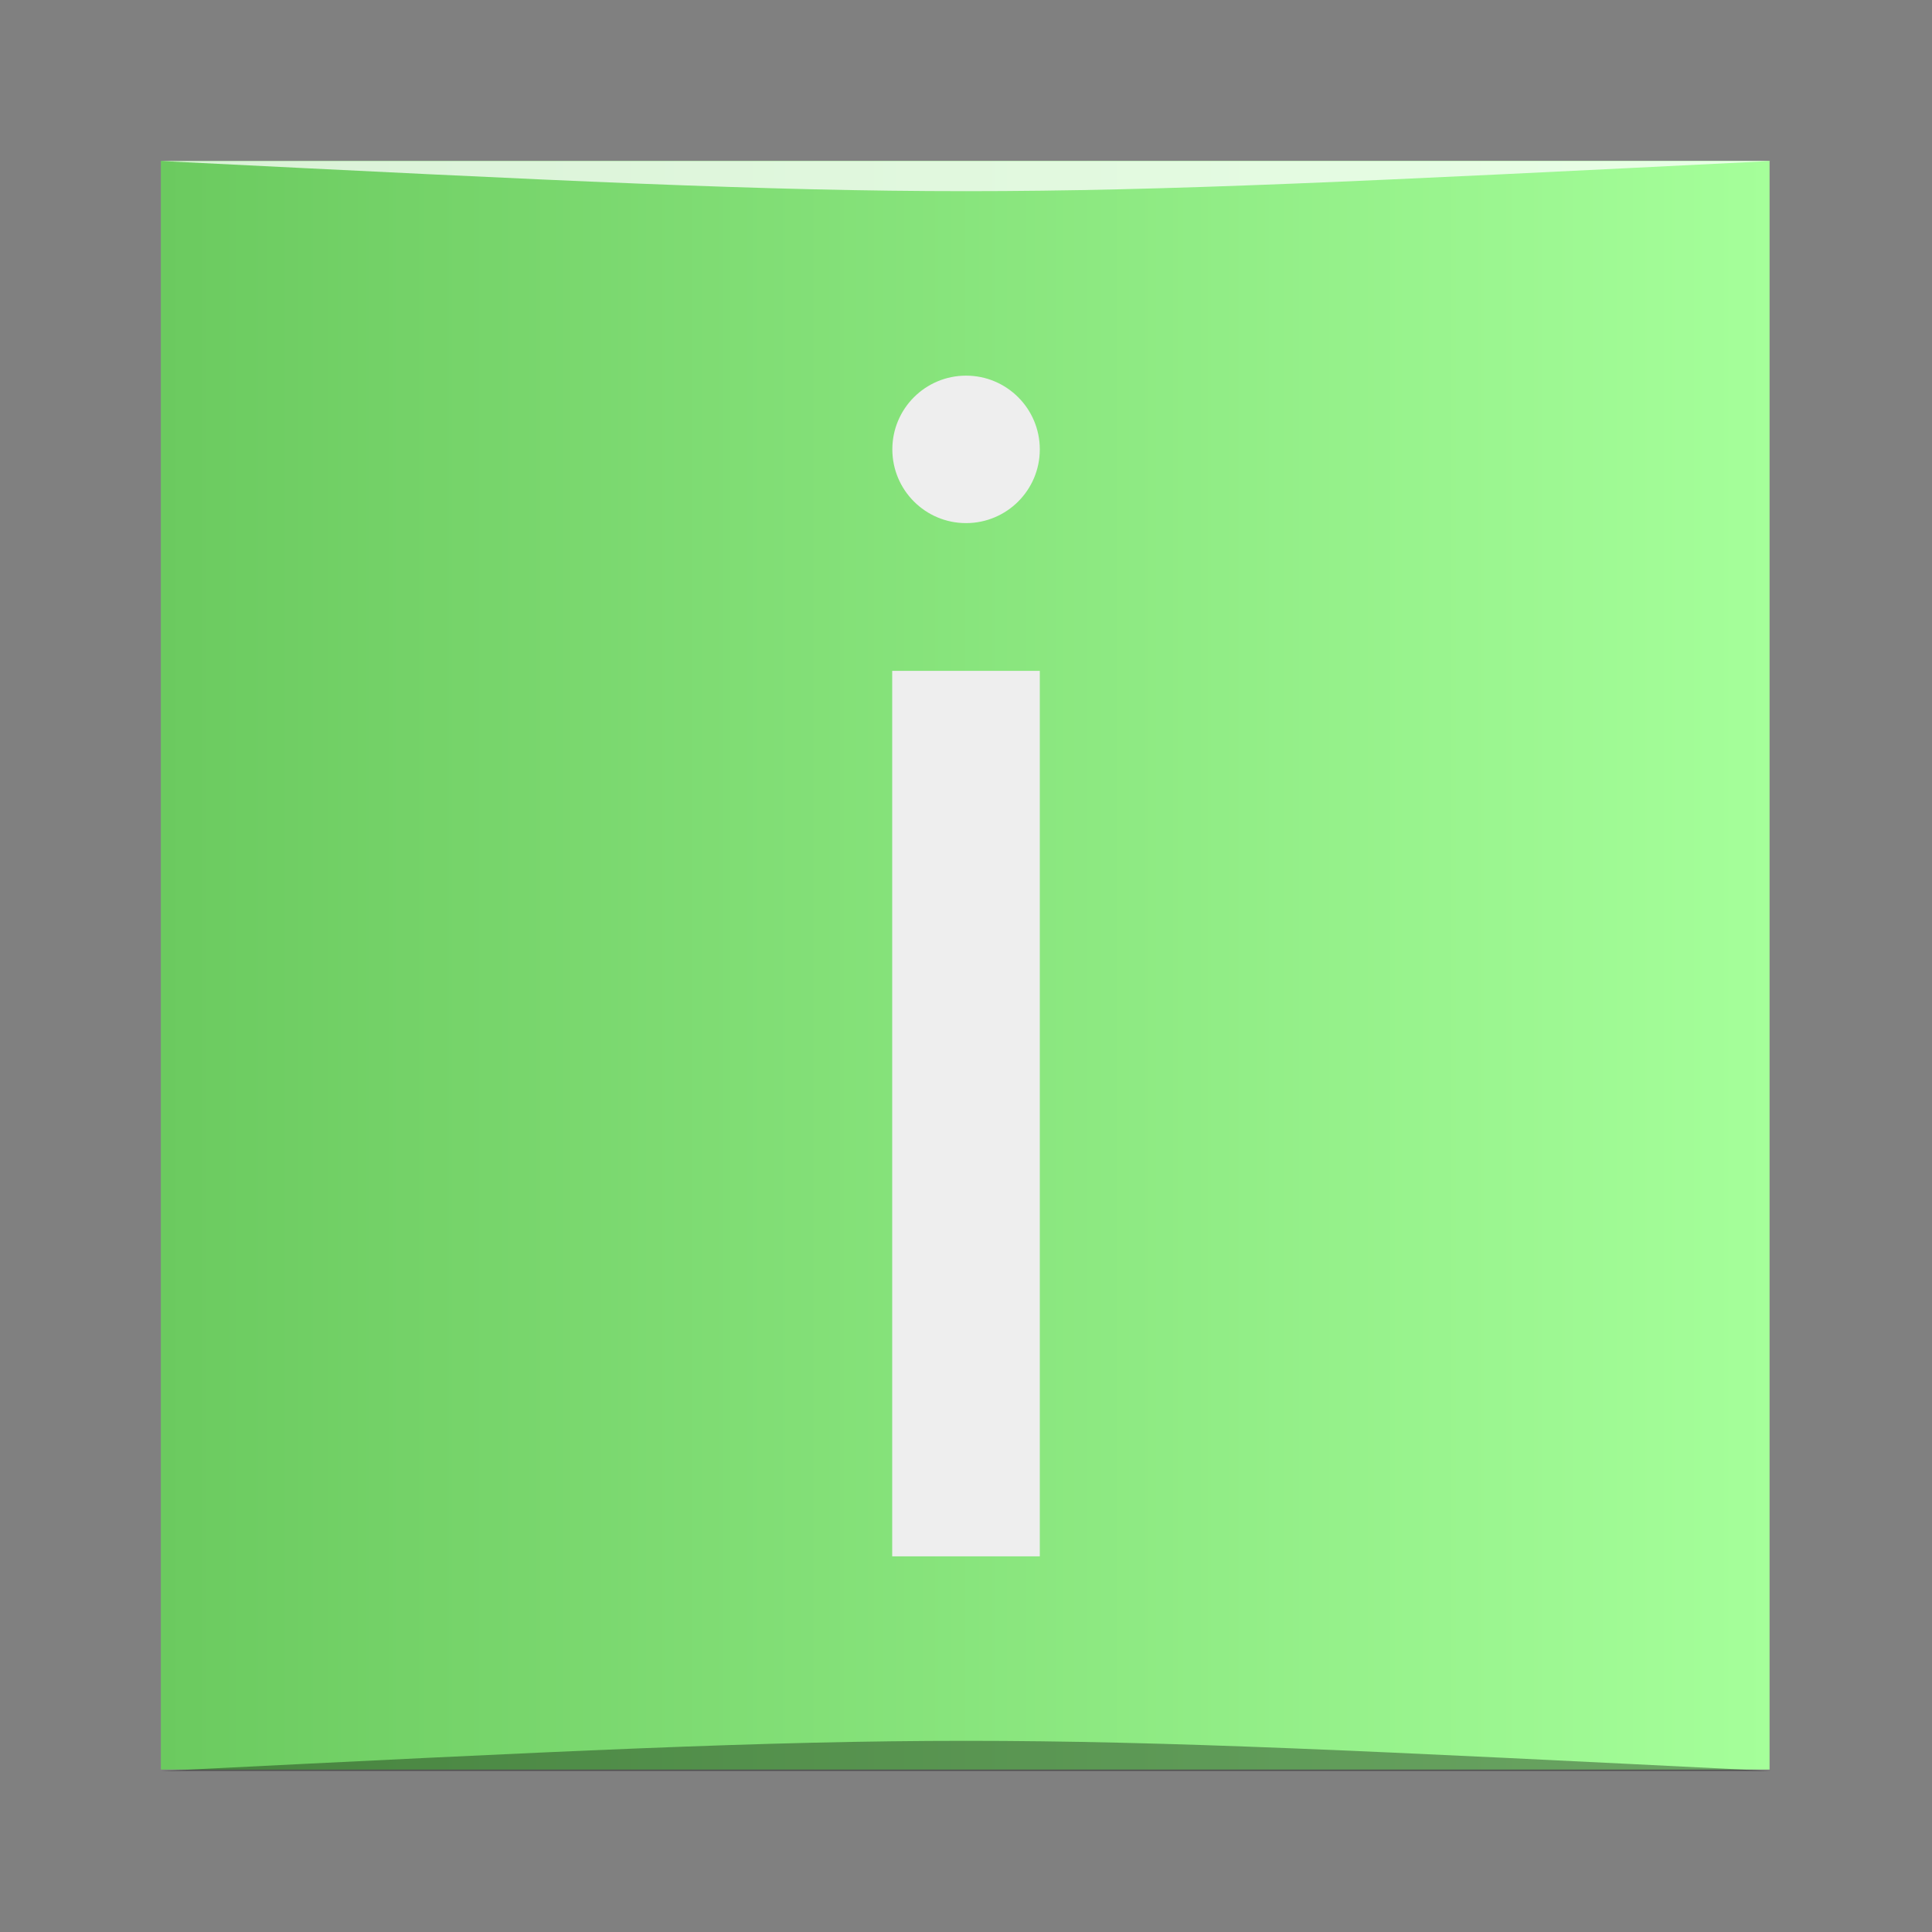 <?xml version="1.0" encoding="UTF-8" standalone="no"?>
<svg
   xmlns:dc="http://purl.org/dc/elements/1.1/"
   xmlns:cc="http://creativecommons.org/ns#"
   xmlns:rdf="http://www.w3.org/1999/02/22-rdf-syntax-ns#"
   xmlns:svg="http://www.w3.org/2000/svg"
   xmlns="http://www.w3.org/2000/svg"
   xmlns:xlink="http://www.w3.org/1999/xlink"
   xmlns:sodipodi="http://sodipodi.sourceforge.net/DTD/sodipodi-0.dtd"
   xmlns:inkscape="http://www.inkscape.org/namespaces/inkscape"
   width="48"
   viewBox="0 0 13.547 13.547"
   height="48"
   id="svg2"
   version="1.1"
   inkscape:version="0.48.5 r10040"
   sodipodi:docname="info.svg">
  <rect x="0" y="0" width="13.547" height="13.547" fill="#808080" stroke="none"/>
  <sodipodi:namedview
     pagecolor="#ffffff"
     bordercolor="#666666"
     borderopacity="1"
     objecttolerance="10"
     gridtolerance="10"
     guidetolerance="10"
     inkscape:pageopacity="0"
     inkscape:pageshadow="2"
     inkscape:window-width="1301"
     inkscape:window-height="744"
     id="namedview329"
     showgrid="true"
     inkscape:zoom="5.627701"
     inkscape:cx="2.6133317"
     inkscape:cy="47.28706"
     inkscape:window-x="65"
     inkscape:window-y="24"
     inkscape:window-maximized="1"
     inkscape:current-layer="layer3">
    <inkscape:grid
       type="xygrid"
       id="grid3308" />
  </sodipodi:namedview>
  <defs
     id="defs4">
    <linearGradient
       inkscape:collect="always"
       xlink:href="#linearGradient3761-56-2"
       id="linearGradient5371"
       gradientUnits="userSpaceOnUse"
       x1="-25.5"
       y1="15"
       x2="-25.5"
       y2="11" />
    <linearGradient
       id="linearGradient3761-56-2">
      <stop
         id="stop3763-7-9"
         offset="0"
         style="stop-color:#6bca5f;stop-opacity:1;" />
      <stop
         id="stop3765-4-7"
         offset="1"
         style="stop-color:#a5ff9a;stop-opacity:1;" />
    </linearGradient>
    <linearGradient
       inkscape:collect="always"
       xlink:href="#linearGradient3761-56-2"
       id="linearGradient4792"
       x1="4"
       y1="24"
       x2="44"
       y2="24"
       gradientUnits="userSpaceOnUse" />
  </defs>
  <g
     inkscape:groupmode="layer"
     id="layer3"
     inkscape:label="Symbol">
    <rect
       style="fill:url(#linearGradient4792);fill-opacity:1.0;stroke:none"
       id="rect4016"
       width="40"
       height="40"
       x="4"
       y="4"
       transform="scale(0.282,0.282)" />
    <path
       style="fill:#eeeeee;fill-opacity:1;display:inline"
       id="path3792"
       d="m 6.256,4.704 0,6.209 1.035,0 0,-6.209 z"
       inkscape:connector-curvature="0"
       sodipodi:nodetypes="ccccc" />
    <path
       style="fill:#eeeeee;fill-opacity:1;display:inline"
       id="path3794"
       d="m 7.291,3.151 c 0,0.286 -0.232,0.517 -0.517,0.517 -0.286,0 -0.517,-0.232 -0.517,-0.517 0,-0.286 0.232,-0.517 0.517,-0.517 0.286,0 0.517,0.232 0.517,0.517 z"
       inkscape:connector-curvature="0" />
    <path
       style="opacity:0.35;fill:#000000;fill-opacity:1;stroke:none"
       d="m 1.129,12.418 11.289,8.5e-5 c -5.644,-0.282 -5.644,-0.282 -11.289,0 z"
       id="path3800"
       inkscape:connector-curvature="0"
       sodipodi:nodetypes="cccc" />
    <path
       sodipodi:nodetypes="cccc"
       inkscape:connector-curvature="0"
       id="path3804"
       d="m 1.129,1.129 11.289,-5.64e-5 c -5.644,0.282 -5.644,0.282 -11.289,0 z"
       style="opacity:0.75;fill:#ffffff;fill-opacity:1;stroke:none" />
  </g>
</svg>
